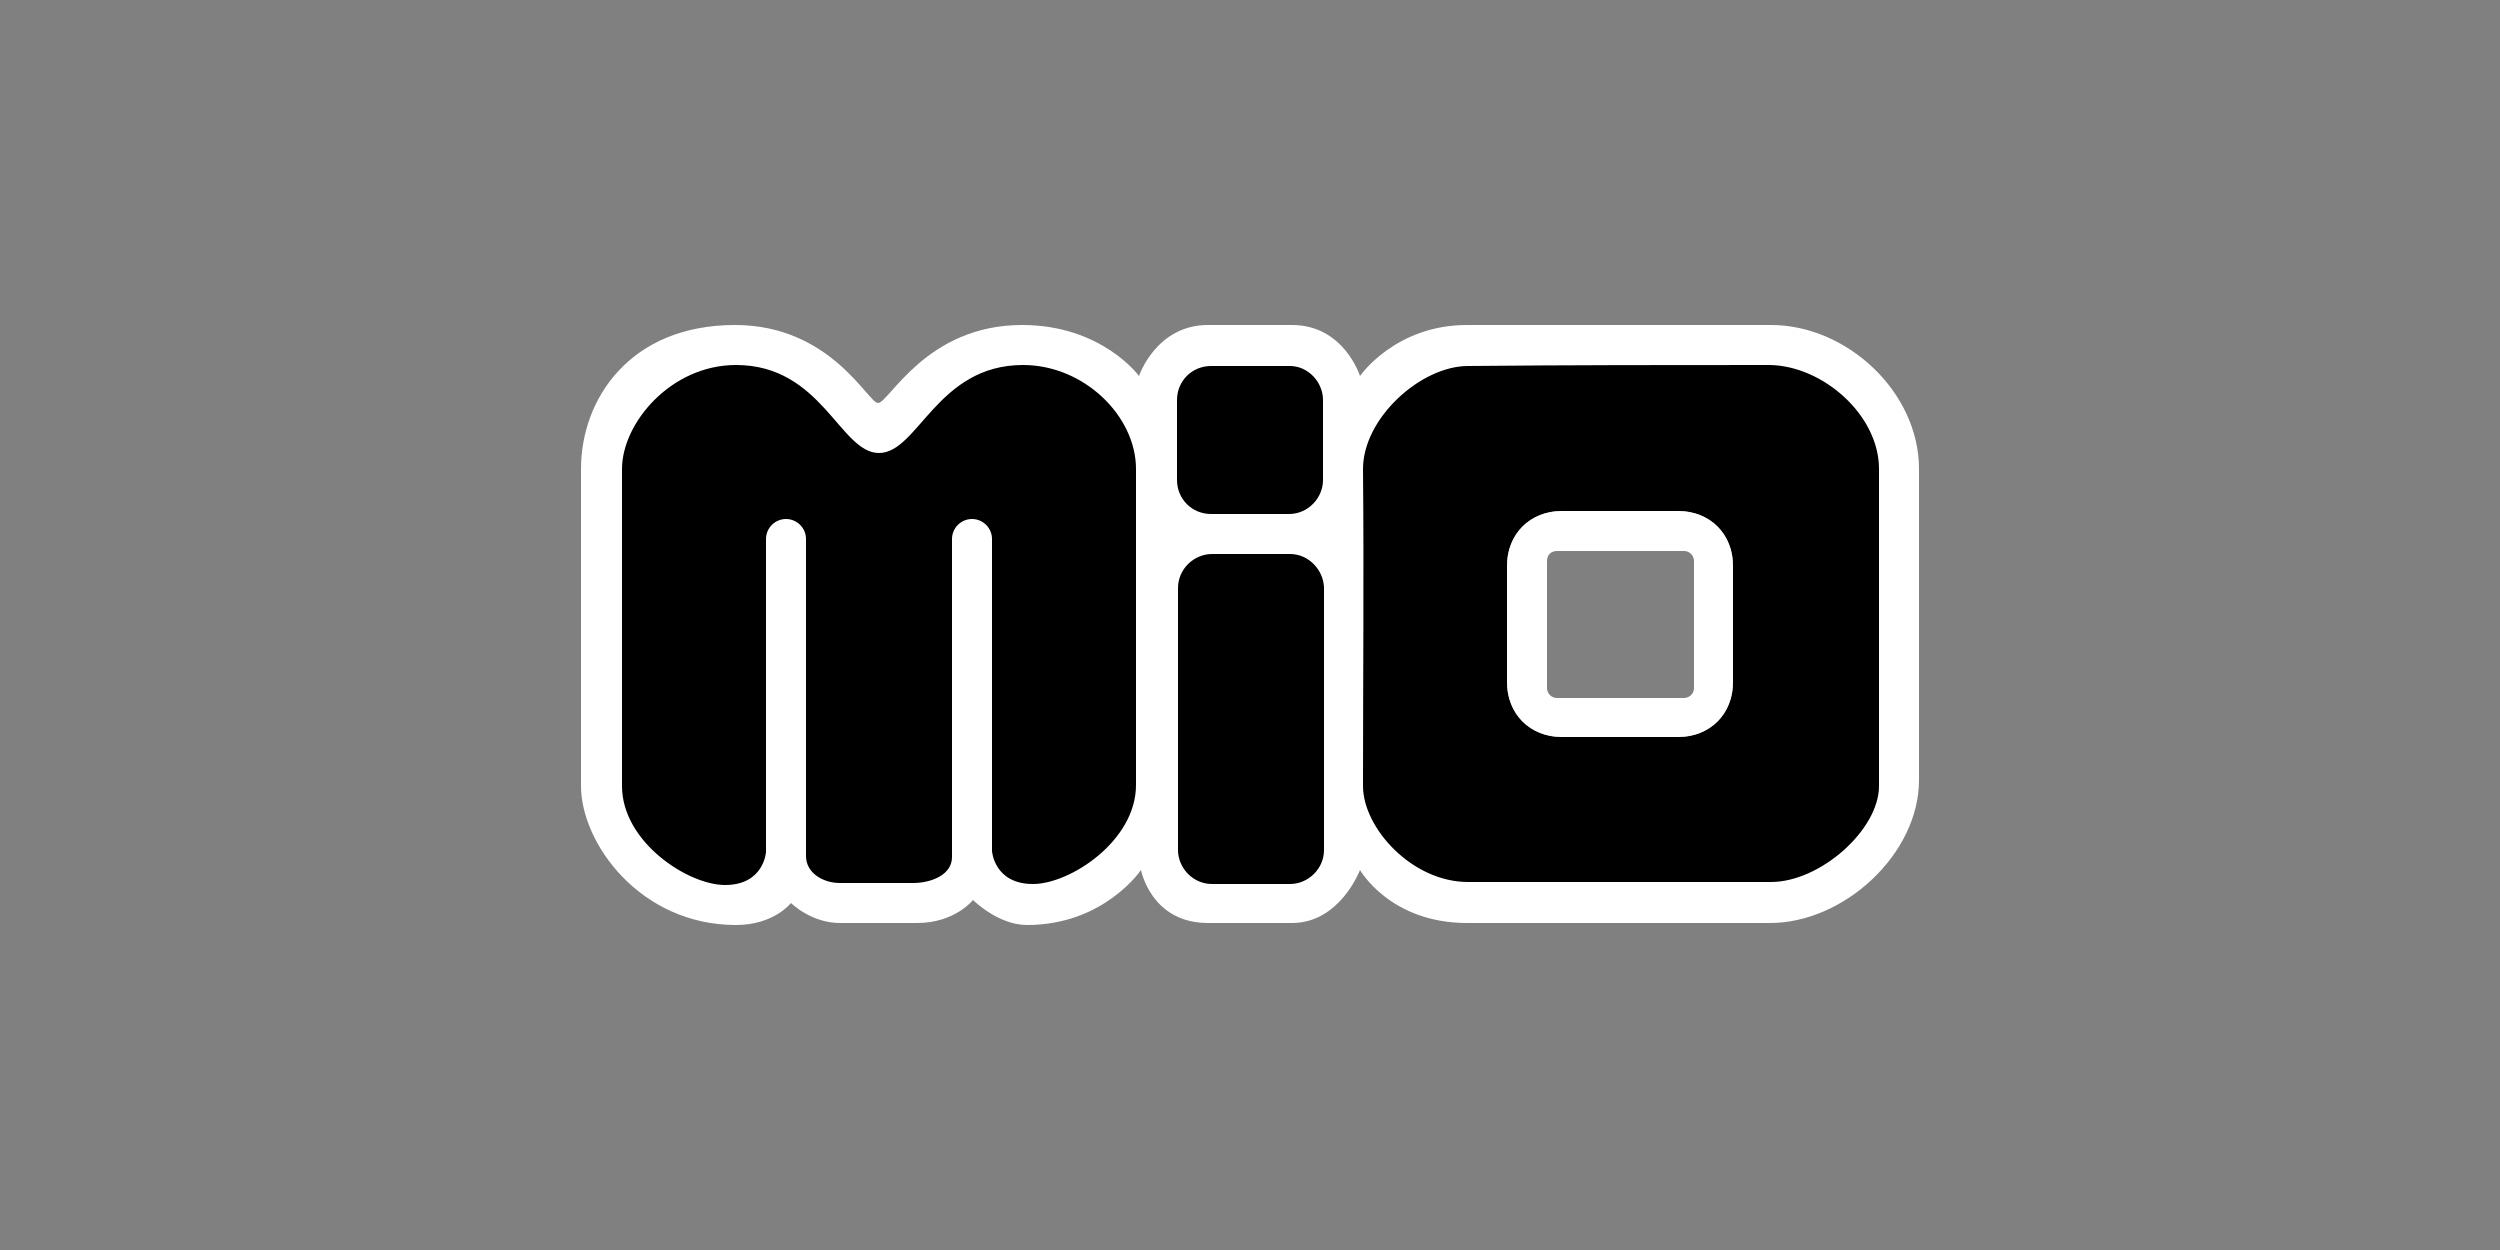 <?xml version="1.0" encoding="utf-8"?>
<!-- Generator: Adobe Illustrator 27.3.1, SVG Export Plug-In . SVG Version: 6.00 Build 0)  -->
<svg version="1.1" xmlns="http://www.w3.org/2000/svg" xmlns:xlink="http://www.w3.org/1999/xlink" x="0px" y="0px"
	 viewBox="0 0 200 100" style="enable-background:new 0 0 200 100;" xml:space="preserve">
<rect x="0" y="0" width="200" height="100" fill="#808080" stroke="none"/>
<style type="text/css">
	.st0{display:none;}
	.st1{display:inline;}
	.st2{fill:#080F27;}
	.st3{fill:#2A9B49;}
	.st4{fill:#ED1B25;}
	.st5{fill:#033572;}
	.st6{fill-rule:evenodd;clip-rule:evenodd;}
	.st7{fill:#FD393C;}
	.st8{fill:#FFFFFF;}
	.st9{fill:#FABB16;}
	.st10{fill:#5F5F5F;}
	.st11{fill:#0080FF;}
	.st12{fill-rule:evenodd;clip-rule:evenodd;fill:#0080FF;}
	.st13{fill:#E84E0F;}
	.st14{fill:#263238;}
	.st15{fill:#D4E157;}
	.st16{fill:url(#SVGID_1_);}
	.st17{fill:url(#SVGID_00000038381238998288482930000011418503253001153179_);}
	.st18{fill:url(#SVGID_00000016049251636674086990000000037925550336626086_);}
	.st19{fill:url(#SVGID_00000109748110352403394420000000561192828313722300_);}
	.st20{fill:url(#SVGID_00000139292177288977380550000004326331140441714591_);}
	.st21{fill:url(#SVGID_00000104680398062523026310000008638441519716069292_);}
	.st22{fill:url(#SVGID_00000137114468449026267010000011369450388006910090_);}
	.st23{fill:#E63351;}
	.st24{clip-path:url(#SVGID_00000162340009099341822680000002784295087747463589_);}
	.st25{clip-path:url(#SVGID_00000003808047764860949910000016986859992994180743_);}
	.st26{clip-path:url(#SVGID_00000161604249648720700590000001804771478147678625_);}
	.st27{clip-path:url(#SVGID_00000097487049366534490760000001248332383346363305_);}
	.st28{clip-path:url(#SVGID_00000100382913134465374730000017477288846816612491_);}
	.st29{clip-path:url(#SVGID_00000013177231856070595270000017050806390516524729_);}
	.st30{clip-path:url(#SVGID_00000173133017470697311350000001026488550624257949_);}
	.st31{clip-path:url(#SVGID_00000065046759442780243420000012905956297923071911_);}
	.st32{clip-path:url(#SVGID_00000063618395844694246020000007701762857728485802_);}
	.st33{clip-path:url(#SVGID_00000125593969301586167190000009906522972982491321_);}
	.st34{clip-path:url(#SVGID_00000147904126302623560520000007154535741376990641_);}
	.st35{clip-path:url(#SVGID_00000139291448383275121820000011651848528844945308_);}
	.st36{clip-path:url(#SVGID_00000042695644104161649150000004464747192830243483_);}
	.st37{clip-path:url(#SVGID_00000165212335432861318320000011082566783849941924_);}
	.st38{clip-path:url(#SVGID_00000103254101132287043240000001728598447081191847_);}
	.st39{clip-path:url(#SVGID_00000082369494225814954020000002610219451186714257_);}
	.st40{clip-path:url(#SVGID_00000021096444851916145300000005432579762828840890_);}
	.st41{clip-path:url(#SVGID_00000047755772138380422430000016906742934437308085_);}
	.st42{clip-path:url(#SVGID_00000079472223610550440240000007863995499691151031_);}
	.st43{clip-path:url(#SVGID_00000156564841595619193480000005222991641664041651_);}
	.st44{clip-path:url(#SVGID_00000026137391018485606580000009654911491959157412_);}
	.st45{clip-path:url(#SVGID_00000009585216423398370430000013394819992265932222_);}
	.st46{clip-path:url(#SVGID_00000142136699272660553830000011268333548026698640_);}
	.st47{clip-path:url(#SVGID_00000080207661613602759300000015569278115897589934_);}
	.st48{fill:#A03C56;}
	.st49{clip-path:url(#SVGID_00000040562338451688315040000011280235577604647318_);}
	.st50{clip-path:url(#SVGID_00000158728914584009749990000009940844225353583550_);}
	.st51{clip-path:url(#SVGID_00000154389538905674766760000003454601310422778534_);}
	.st52{clip-path:url(#SVGID_00000121272191749640391160000002531057391004937600_);}
	.st53{clip-path:url(#SVGID_00000065054850092100131380000004227958559225812138_);}
	.st54{clip-path:url(#SVGID_00000082334929225324634210000004301825874293854080_);}
	.st55{clip-path:url(#SVGID_00000177476835482389359990000006659555323104832393_);}
	.st56{clip-path:url(#SVGID_00000072961535730790735720000011512132247361577395_);}
	.st57{clip-path:url(#SVGID_00000105407274967784463610000007701701380275988661_);}
	.st58{clip-path:url(#SVGID_00000088134576942031261880000014398704796237464719_);}
	.st59{clip-path:url(#SVGID_00000014601588085799476740000018151064876848767125_);}
	.st60{clip-path:url(#SVGID_00000092420636333637527820000015960442218214299553_);}
	.st61{clip-path:url(#SVGID_00000025435325955280940210000000479859867225768834_);}
	.st62{clip-path:url(#SVGID_00000094586373451850350530000009659262916426591630_);}
	.st63{fill:none;}
	.st64{fill:#1388D6;}
	.st65{fill-rule:evenodd;clip-rule:evenodd;fill:#6EBE43;}
	.st66{fill-rule:evenodd;clip-rule:evenodd;fill:#1388D6;}
	.st67{fill:#62B536;}
	.st68{fill:#848688;}
	.st69{fill-rule:evenodd;clip-rule:evenodd;fill:url(#SVGID_00000024699076574279014730000017674737867788867751_);}
	.st70{fill-rule:evenodd;clip-rule:evenodd;fill:url(#SVGID_00000117663489895370601550000016294437535233102510_);}
	.st71{fill-rule:evenodd;clip-rule:evenodd;fill:#FFFFFF;}
	.st72{fill-rule:evenodd;clip-rule:evenodd;fill:url(#SVGID_00000012474380432810573820000004316309964513542816_);}
	.st73{fill-rule:evenodd;clip-rule:evenodd;fill:url(#SVGID_00000116941618440360807930000012014602501443974321_);}
	.st74{fill:url(#SVGID_00000182514114086254146030000014056423458223762086_);}
	.st75{fill:url(#SVGID_00000144305942967266354220000005684285258553928588_);}
	.st76{fill:url(#SVGID_00000070112902936286994400000016556985203806942855_);}
	.st77{fill:url(#SVGID_00000062894241413768735540000010897695378980294317_);}
	.st78{fill:url(#SVGID_00000074432690957766150860000002421008513875433885_);}
	.st79{fill:url(#SVGID_00000088093913117659441800000010790033838515161789_);}
	.st80{fill:url(#SVGID_00000079475583880783250320000014987598464295439761_);}
	.st81{clip-path:url(#SVGID_00000164513282500260235910000003302925782268638897_);}
	.st82{clip-path:url(#SVGID_00000181772157575275394920000017651444172594035079_);}
	.st83{clip-path:url(#SVGID_00000084529809799763450390000009432637417132157589_);}
	.st84{clip-path:url(#SVGID_00000119082589894102938920000014854055594397675449_);}
	.st85{clip-path:url(#SVGID_00000126291097236848254360000013850194817790884229_);}
	.st86{clip-path:url(#SVGID_00000108267279448895662460000012385329661927675069_);}
	.st87{clip-path:url(#SVGID_00000060734808395102216980000007223282913680895624_);}
	.st88{clip-path:url(#SVGID_00000054230961888629349520000013976188896968909989_);}
	.st89{clip-path:url(#SVGID_00000011003383221425533750000005093214412965745280_);}
	.st90{clip-path:url(#SVGID_00000039092759143620620210000003287898917660980128_);}
	.st91{clip-path:url(#SVGID_00000056418186082704962860000017935288634229361285_);}
	.st92{clip-path:url(#SVGID_00000041980484825952268240000012242089125931463323_);}
	.st93{clip-path:url(#SVGID_00000145744387253582407260000012849234001756214664_);}
	.st94{clip-path:url(#SVGID_00000039104454244143885400000004877660349616148383_);}
	.st95{clip-path:url(#SVGID_00000070839083733398838080000006509753052368086949_);}
	.st96{clip-path:url(#SVGID_00000171715882321085325400000007169859438160407438_);}
	.st97{clip-path:url(#SVGID_00000162322094682518378050000002925224390552137380_);}
	.st98{clip-path:url(#SVGID_00000151542448621806597320000014781962860827883194_);}
	.st99{clip-path:url(#SVGID_00000176747526970687862260000001815119440839703988_);}
	.st100{clip-path:url(#SVGID_00000168837910384159889830000006872036914840746626_);}
	.st101{clip-path:url(#SVGID_00000132090520202507555120000007508075369101372544_);}
	.st102{clip-path:url(#SVGID_00000009587902684092900340000006700560070342190984_);}
	.st103{clip-path:url(#SVGID_00000146472311428099866340000007761068656073994399_);}
	.st104{clip-path:url(#SVGID_00000077301179155128195970000003756754043243658636_);}
	.st105{clip-path:url(#SVGID_00000169531725416856024830000010026934503753006219_);}
	.st106{clip-path:url(#SVGID_00000048474921222155173710000015997443216479475841_);}
	.st107{clip-path:url(#SVGID_00000119822210573798971830000007791854557819190435_);}
	.st108{clip-path:url(#SVGID_00000106133306383576998800000014683859059006575796_);}
	.st109{clip-path:url(#SVGID_00000002374255424965569490000004172092256487500689_);}
	.st110{clip-path:url(#SVGID_00000168836224525693490940000008097600331495428285_);}
	.st111{clip-path:url(#SVGID_00000028314286525722066370000002881207982395565456_);}
	.st112{clip-path:url(#SVGID_00000103970428196266921980000016932451280510239879_);}
	.st113{clip-path:url(#SVGID_00000061435168020267575700000005690873526760223109_);}
	.st114{clip-path:url(#SVGID_00000054970037650814470610000018082732331383661199_);}
	.st115{clip-path:url(#SVGID_00000052800767787819402550000001289578183942278588_);}
	.st116{clip-path:url(#SVGID_00000071559546535762838140000005901944218096114358_);}
	.st117{clip-path:url(#SVGID_00000119084379689028429100000004390121571184644765_);}
	.st118{clip-path:url(#SVGID_00000082344871648777433180000004649666605523578254_);}
</style>
<g id="Background" class="st0">
	<rect class="st1" width="200" height="100"/>
</g>
<g id="Logos">
	<g>
		<path class="st8" d="M141.68,26h-24.32c-5.76,0-8.56,4.08-8.56,4.08S107.52,26,103.36,26h-6.72c-4.16,0-5.52,4.08-5.52,4.08
			S88.16,26,81.76,26c-7.68,0-10.64,6.24-11.52,6.24c-0.8,0-3.76-6.24-11.44-6.24c-8.4,0-12.32,5.92-12.32,11.52v25.36
			c0,4.56,4.72,11.12,12.4,11.12c3.04,0,4.4-1.76,4.4-1.76s1.6,1.6,3.92,1.6h6.16c3.04,0,4.48-1.84,4.48-1.84s2,2,4.32,2
			c6.16,0,9.12-4.4,9.12-4.4s0.8,4.24,5.36,4.24h6.72c3.84,0,5.44-4.24,5.44-4.24s2.4,4.24,8.56,4.24h24.24
			c5.92,0,11.92-5.52,11.92-11.44V37.52C153.52,31.36,147.76,26,141.68,26z M138.64,54.56c0,2.56-1.84,4.4-4.4,4.4h-9.28
			c-2.56,0-4.4-1.84-4.4-4.4v-9.28c0-2.56,1.84-4.4,4.4-4.4h9.28c2.56,0,4.4,1.84,4.4,4.4C138.64,45.28,138.64,54.56,138.64,54.56z"
			/>
		<path d="M105.84,32v6.4c0,1.44-1.2,2.72-2.72,2.72h-6.24c-1.52,0-2.72-1.2-2.72-2.72V32c0-1.52,1.2-2.72,2.72-2.72h6.32
			C104.64,29.28,105.84,30.56,105.84,32z M150.32,37.52v25.36c0,3.52-4.72,7.68-8.64,7.68h-24.24c-4.48,0-8.4-4.32-8.4-7.68
			c0-8.24,0.08-16.88,0-25.36c0-4.08,4.64-8.24,8.4-8.24c8.08-0.08,16.16-0.08,24.16-0.08C145.84,29.28,150.32,33.2,150.32,37.52z
			 M138.64,45.28c0-2.56-1.84-4.4-4.4-4.4h-9.28c-2.56,0-4.4,1.84-4.4,4.4v9.28c0,2.56,1.84,4.4,4.4,4.4h9.28
			c2.56,0,4.4-1.84,4.4-4.4C138.64,54.56,138.64,45.28,138.64,45.28z M81.84,29.2c-6.88,0-8.4,7.04-11.52,7.04
			c-3.12,0-4.56-7.04-11.44-7.04c-5.2,0-9.12,4.64-9.12,8.32c0,9.84,0,16.4,0,25.36c0,4.48,5.28,7.92,8.24,7.92
			c3.12,0,3.28-2.64,3.28-2.64V43.12c0-0.88,0.72-1.6,1.6-1.6c0.88,0,1.6,0.72,1.6,1.6v25.36c0,1.36,1.36,2.16,2.72,2.16h5.84
			c1.44,0,3.12-0.64,3.12-2.08V43.12c0-0.88,0.72-1.6,1.6-1.6s1.6,0.72,1.6,1.6v24.96c0,0,0.16,2.64,3.28,2.64
			c2.96,0,8.24-3.44,8.24-7.92V37.52C90.88,33.28,86.72,29.2,81.84,29.2z M103.2,44.32h-6.24c-1.44,0-2.72,1.2-2.72,2.72V68
			c0,1.44,1.2,2.72,2.72,2.72h6.24c1.44,0,2.72-1.2,2.72-2.72V46.96C105.84,45.52,104.64,44.32,103.2,44.32z"/>
		<path class="st8" d="M123.76,44.88v10.16c0,0.4,0.32,0.8,0.8,0.8h10.16c0.4,0,0.8-0.32,0.8-0.8V44.88c0-0.4-0.32-0.8-0.8-0.8
			h-10.16C124.08,44.08,123.76,44.4,123.76,44.88z M124.96,40.88h9.28c2.56,0,4.4,1.84,4.4,4.4v9.28c0,2.56-1.84,4.4-4.4,4.4h-9.28
			c-2.56,0-4.4-1.84-4.4-4.4v-9.28C120.56,42.72,122.4,40.88,124.96,40.88z"/>
	</g>
</g>
</svg>
